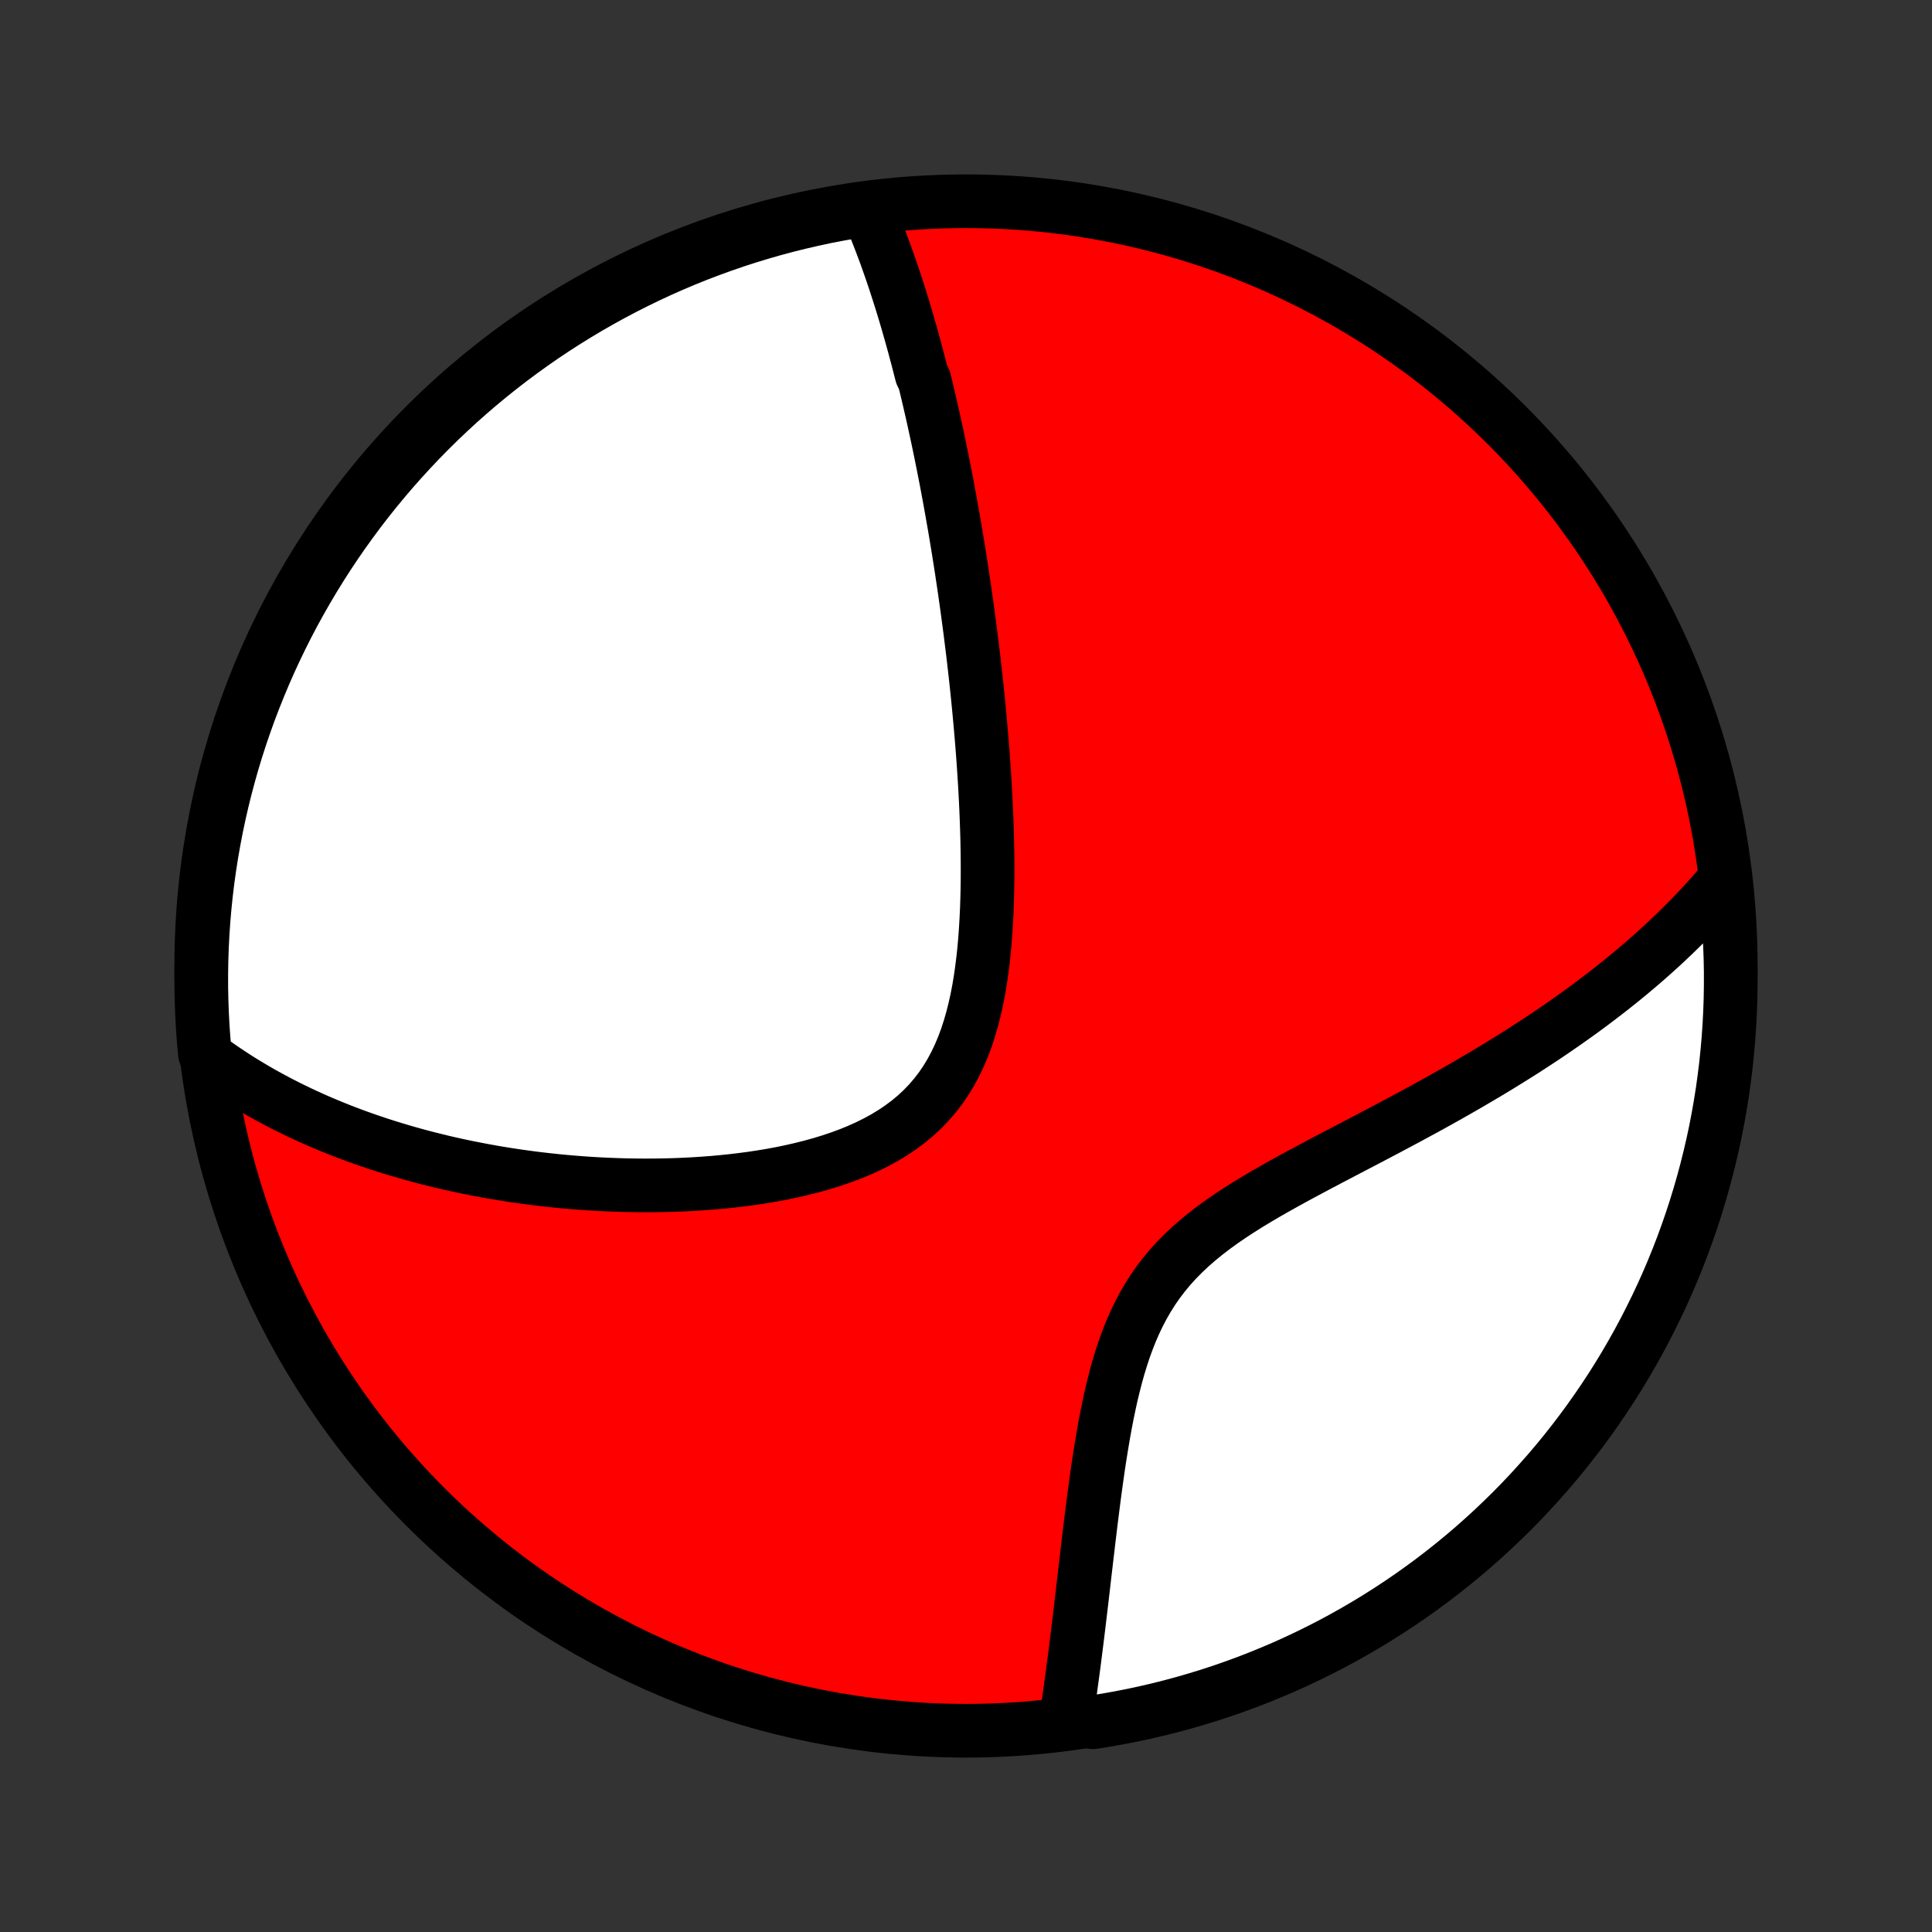 <?xml version="1.0" encoding="utf-8" standalone="no"?>
<!DOCTYPE svg PUBLIC "-//W3C//DTD SVG 1.1//EN"
  "http://www.w3.org/Graphics/SVG/1.1/DTD/svg11.dtd">
<!-- Created with matplotlib (http://matplotlib.org/) -->
<svg height="72pt" version="1.1" viewBox="0 0 72 72" width="72pt" xmlns="http://www.w3.org/2000/svg" xmlns:xlink="http://www.w3.org/1999/xlink">
 <rect x="0" y="0" width="72" height="72" fill="#333333" stroke="none"/>
 <defs>
  <style type="text/css">
*{stroke-linecap:butt;stroke-linejoin:round;}
  </style>
 </defs>
 <g id="figure_1">
  <g id="patch_1">
   <path d="
M0 72
L72 72
L72 0
L0 0
z
" style="fill:none;"/>
  </g>
  <g id="axes_1">
   <g id="PatchCollection_1">
    <defs>
     <path d="
M36 -7.5
C43.558 -7.5 50.808 -10.503 56.153 -15.848
C61.497 -21.192 64.5 -28.442 64.5 -36
C64.5 -43.558 61.497 -50.808 56.153 -56.153
C50.808 -61.497 43.558 -64.5 36 -64.5
C28.442 -64.5 21.192 -61.497 15.848 -56.153
C10.503 -50.808 7.5 -43.558 7.5 -36
C7.5 -28.442 10.503 -21.192 15.848 -15.848
C21.192 -10.503 28.442 -7.5 36 -7.5
z
" id="C0_0_a811fe30f3"/>
     <path d="
M32.321 -64.215
L32.406 -64.021
L32.488 -63.827
L32.568 -63.633
L32.647 -63.438
L32.725 -63.244
L32.8 -63.048
L32.875 -62.853
L32.948 -62.657
L33.02 -62.462
L33.09 -62.265
L33.159 -62.069
L33.227 -61.872
L33.294 -61.675
L33.36 -61.478
L33.424 -61.28
L33.488 -61.082
L33.551 -60.884
L33.613 -60.685
L33.674 -60.486
L33.734 -60.286
L33.793 -60.086
L33.851 -59.885
L33.909 -59.684
L33.966 -59.482
L34.022 -59.279
L34.078 -59.076
L34.132 -58.873
L34.187 -58.668
L34.24 -58.463
L34.293 -58.257
L34.346 -58.05
L34.449 -57.842
L34.5 -57.634
L34.55 -57.424
L34.6 -57.214
L34.649 -57.002
L34.698 -56.789
L34.747 -56.576
L34.795 -56.361
L34.842 -56.144
L34.89 -55.927
L34.937 -55.708
L34.983 -55.488
L35.029 -55.266
L35.075 -55.043
L35.12 -54.818
L35.165 -54.592
L35.21 -54.364
L35.255 -54.134
L35.299 -53.903
L35.342 -53.67
L35.386 -53.434
L35.429 -53.197
L35.472 -52.958
L35.514 -52.717
L35.557 -52.474
L35.599 -52.228
L35.64 -51.98
L35.682 -51.73
L35.723 -51.478
L35.763 -51.223
L35.804 -50.965
L35.844 -50.706
L35.883 -50.443
L35.923 -50.178
L35.962 -49.909
L36 -49.638
L36.039 -49.365
L36.076 -49.088
L36.114 -48.808
L36.151 -48.525
L36.187 -48.239
L36.223 -47.95
L36.259 -47.658
L36.294 -47.362
L36.328 -47.063
L36.362 -46.761
L36.395 -46.455
L36.427 -46.146
L36.459 -45.833
L36.489 -45.517
L36.519 -45.198
L36.548 -44.874
L36.576 -44.548
L36.603 -44.218
L36.629 -43.884
L36.653 -43.547
L36.676 -43.206
L36.698 -42.862
L36.718 -42.515
L36.736 -42.164
L36.753 -41.81
L36.767 -41.453
L36.78 -41.093
L36.79 -40.73
L36.797 -40.365
L36.802 -39.997
L36.804 -39.627
L36.803 -39.255
L36.798 -38.88
L36.789 -38.505
L36.777 -38.128
L36.759 -37.75
L36.737 -37.372
L36.71 -36.994
L36.677 -36.616
L36.637 -36.239
L36.59 -35.864
L36.537 -35.491
L36.475 -35.12
L36.404 -34.753
L36.323 -34.391
L36.233 -34.033
L36.131 -33.681
L36.018 -33.336
L35.893 -32.998
L35.754 -32.669
L35.601 -32.348
L35.434 -32.038
L35.253 -31.739
L35.057 -31.451
L34.845 -31.176
L34.619 -30.913
L34.377 -30.662
L34.122 -30.425
L33.853 -30.201
L33.57 -29.99
L33.276 -29.792
L32.97 -29.606
L32.653 -29.433
L32.327 -29.271
L31.993 -29.121
L31.652 -28.982
L31.303 -28.854
L30.95 -28.735
L30.591 -28.625
L30.229 -28.525
L29.864 -28.433
L29.497 -28.349
L29.128 -28.272
L28.757 -28.203
L28.386 -28.141
L28.015 -28.085
L27.645 -28.036
L27.276 -27.992
L26.907 -27.954
L26.541 -27.921
L26.176 -27.894
L25.813 -27.871
L25.453 -27.853
L25.096 -27.839
L24.741 -27.83
L24.389 -27.825
L24.041 -27.823
L23.695 -27.826
L23.353 -27.831
L23.014 -27.841
L22.679 -27.854
L22.348 -27.869
L22.02 -27.888
L21.695 -27.91
L21.375 -27.935
L21.057 -27.962
L20.744 -27.992
L20.434 -28.025
L20.128 -28.06
L19.826 -28.097
L19.527 -28.137
L19.232 -28.179
L18.94 -28.223
L18.652 -28.269
L18.367 -28.317
L18.086 -28.368
L17.808 -28.42
L17.533 -28.474
L17.262 -28.529
L16.994 -28.587
L16.728 -28.646
L16.466 -28.707
L16.208 -28.77
L15.952 -28.834
L15.699 -28.9
L15.448 -28.968
L15.201 -29.037
L14.956 -29.108
L14.714 -29.18
L14.475 -29.254
L14.238 -29.329
L14.004 -29.406
L13.772 -29.484
L13.542 -29.564
L13.315 -29.645
L13.09 -29.728
L12.867 -29.812
L12.647 -29.898
L12.428 -29.986
L12.212 -30.075
L11.997 -30.165
L11.785 -30.257
L11.574 -30.351
L11.366 -30.446
L11.159 -30.543
L10.954 -30.642
L10.75 -30.742
L10.548 -30.844
L10.348 -30.947
L10.15 -31.053
L9.953 -31.16
L9.757 -31.269
L9.563 -31.38
L9.371 -31.493
L9.18 -31.608
L8.99 -31.724
L8.802 -31.843
L8.615 -31.965
L8.429 -32.088
L8.245 -32.213
L8.062 -32.341
L7.88 -32.471
L7.699 -32.604
L7.635 -32.739
L7.591 -33.232
L7.555 -33.728
L7.529 -34.224
L7.511 -34.721
L7.501 -35.218
L7.501 -35.715
L7.509 -36.212
L7.526 -36.71
L7.551 -37.207
L7.585 -37.704
L7.628 -38.2
L7.679 -38.695
L7.739 -39.19
L7.808 -39.684
L7.885 -40.177
L7.971 -40.668
L8.065 -41.158
L8.168 -41.646
L8.279 -42.133
L8.399 -42.618
L8.527 -43.101
L8.663 -43.581
L8.808 -44.06
L8.961 -44.535
L9.123 -45.009
L9.292 -45.479
L9.47 -45.947
L9.656 -46.411
L9.849 -46.873
L10.051 -47.331
L10.261 -47.786
L10.478 -48.237
L10.703 -48.684
L10.936 -49.128
L11.177 -49.567
L11.425 -50.002
L11.681 -50.434
L11.944 -50.86
L12.214 -51.282
L12.492 -51.7
L12.777 -52.113
L13.069 -52.52
L13.367 -52.923
L13.673 -53.321
L13.986 -53.713
L14.305 -54.1
L14.631 -54.482
L14.963 -54.857
L15.302 -55.227
L15.647 -55.592
L15.998 -55.95
L16.355 -56.302
L16.719 -56.648
L17.088 -56.988
L17.463 -57.321
L17.844 -57.648
L18.23 -57.968
L18.622 -58.282
L19.018 -58.588
L19.42 -58.888
L19.828 -59.181
L20.239 -59.467
L20.656 -59.746
L21.078 -60.017
L21.504 -60.281
L21.934 -60.538
L22.369 -60.787
L22.808 -61.029
L23.251 -61.263
L23.698 -61.489
L24.148 -61.708
L24.602 -61.919
L25.06 -62.122
L25.521 -62.317
L25.985 -62.504
L26.452 -62.682
L26.922 -62.853
L27.395 -63.016
L27.871 -63.17
L28.349 -63.316
L28.829 -63.454
L29.311 -63.583
L29.796 -63.704
L30.282 -63.816
L30.77 -63.921
L31.26 -64.016
L31.752 -64.103
z
" id="C0_1_4fcb52d59a"/>
     <path d="
M64.18 -39.09
L64.032 -38.918
L63.883 -38.746
L63.731 -38.575
L63.577 -38.404
L63.421 -38.235
L63.262 -38.066
L63.101 -37.897
L62.937 -37.729
L62.771 -37.562
L62.603 -37.395
L62.432 -37.228
L62.258 -37.062
L62.082 -36.895
L61.903 -36.73
L61.721 -36.564
L61.536 -36.399
L61.349 -36.234
L61.159 -36.069
L60.965 -35.904
L60.769 -35.74
L60.569 -35.575
L60.367 -35.41
L60.161 -35.246
L59.952 -35.081
L59.739 -34.917
L59.523 -34.752
L59.304 -34.587
L59.081 -34.422
L58.855 -34.257
L58.625 -34.092
L58.391 -33.927
L58.153 -33.761
L57.912 -33.595
L57.667 -33.429
L57.418 -33.263
L57.165 -33.097
L56.908 -32.93
L56.647 -32.763
L56.381 -32.596
L56.112 -32.429
L55.839 -32.261
L55.561 -32.093
L55.279 -31.924
L54.993 -31.756
L54.703 -31.586
L54.409 -31.417
L54.111 -31.247
L53.809 -31.077
L53.502 -30.906
L53.192 -30.735
L52.878 -30.564
L52.56 -30.392
L52.238 -30.219
L51.913 -30.046
L51.585 -29.872
L51.254 -29.698
L50.92 -29.522
L50.583 -29.346
L50.244 -29.169
L49.904 -28.991
L49.561 -28.812
L49.218 -28.631
L48.874 -28.448
L48.529 -28.264
L48.186 -28.078
L47.843 -27.889
L47.502 -27.698
L47.163 -27.504
L46.828 -27.306
L46.496 -27.105
L46.17 -26.899
L45.85 -26.689
L45.536 -26.473
L45.23 -26.251
L44.934 -26.024
L44.646 -25.789
L44.369 -25.547
L44.104 -25.298
L43.85 -25.041
L43.609 -24.776
L43.381 -24.502
L43.166 -24.22
L42.964 -23.93
L42.775 -23.631
L42.599 -23.326
L42.435 -23.013
L42.283 -22.694
L42.142 -22.369
L42.012 -22.038
L41.891 -21.704
L41.78 -21.365
L41.676 -21.023
L41.581 -20.679
L41.492 -20.332
L41.409 -19.985
L41.333 -19.637
L41.261 -19.289
L41.194 -18.942
L41.131 -18.595
L41.072 -18.25
L41.016 -17.907
L40.962 -17.565
L40.912 -17.226
L40.864 -16.89
L40.818 -16.556
L40.774 -16.226
L40.732 -15.899
L40.691 -15.576
L40.651 -15.256
L40.613 -14.94
L40.575 -14.628
L40.539 -14.319
L40.503 -14.015
L40.468 -13.715
L40.433 -13.419
L40.399 -13.127
L40.366 -12.839
L40.333 -12.555
L40.3 -12.275
L40.267 -12
L40.235 -11.729
L40.203 -11.461
L40.171 -11.198
L40.139 -10.938
L40.107 -10.683
L40.075 -10.431
L40.044 -10.184
L40.012 -9.94
L39.98 -9.699
L39.948 -9.463
L39.916 -9.23
L39.885 -9
L39.853 -8.774
L39.82 -8.552
L39.788 -8.332
L39.756 -8.116
L40.236 -7.903
L40.728 -7.817
L41.218 -7.895
L41.706 -7.982
L42.192 -8.077
L42.677 -8.181
L43.159 -8.293
L43.64 -8.414
L44.118 -8.543
L44.593 -8.681
L45.066 -8.826
L45.536 -8.98
L46.004 -9.143
L46.468 -9.313
L46.929 -9.492
L47.386 -9.679
L47.841 -9.873
L48.291 -10.076
L48.738 -10.287
L49.181 -10.505
L49.62 -10.731
L50.055 -10.965
L50.486 -11.207
L50.912 -11.456
L51.333 -11.712
L51.75 -11.976
L52.163 -12.248
L52.57 -12.526
L52.972 -12.812
L53.369 -13.104
L53.761 -13.404
L54.147 -13.711
L54.528 -14.024
L54.903 -14.344
L55.272 -14.671
L55.636 -15.004
L55.993 -15.344
L56.345 -15.689
L56.69 -16.041
L57.029 -16.399
L57.361 -16.764
L57.687 -17.133
L58.007 -17.509
L58.319 -17.89
L58.625 -18.277
L58.924 -18.669
L59.216 -19.067
L59.501 -19.47
L59.779 -19.877
L60.05 -20.29
L60.313 -20.707
L60.569 -21.129
L60.817 -21.556
L61.058 -21.987
L61.291 -22.422
L61.516 -22.862
L61.734 -23.305
L61.944 -23.752
L62.146 -24.203
L62.34 -24.658
L62.526 -25.116
L62.704 -25.577
L62.873 -26.042
L63.035 -26.509
L63.188 -26.98
L63.333 -27.453
L63.47 -27.929
L63.598 -28.407
L63.718 -28.888
L63.83 -29.37
L63.933 -29.855
L64.027 -30.342
L64.113 -30.83
L64.191 -31.32
L64.259 -31.811
L64.32 -32.304
L64.371 -32.798
L64.414 -33.292
L64.448 -33.788
L64.474 -34.284
L64.491 -34.781
L64.499 -35.278
L64.499 -35.776
L64.49 -36.273
L64.472 -36.77
L64.445 -37.267
L64.41 -37.764
z
" id="C0_2_5570da8400"/>
    </defs>
    <g clip-path="url(#p1bffca34e9)">
     <use style="fill:#ff0000;stroke:#000000;stroke-width:2.0;" x="0.0" xlink:href="#C0_0_a811fe30f3" y="72.0"/>
    </g>
    <g clip-path="url(#p1bffca34e9)">
     <use style="fill:#ffffff;stroke:#000000;stroke-width:2.0;" x="0.0" xlink:href="#C0_1_4fcb52d59a" y="72.0"/>
    </g>
    <g clip-path="url(#p1bffca34e9)">
     <use style="fill:#ffffff;stroke:#000000;stroke-width:2.0;" x="0.0" xlink:href="#C0_2_5570da8400" y="72.0"/>
    </g>
   </g>
  </g>
 </g>
 <defs>
  <clipPath id="p1bffca34e9">
   <rect height="72.0" width="72.0" x="0.0" y="0.0"/>
  </clipPath>
 </defs>
</svg>
